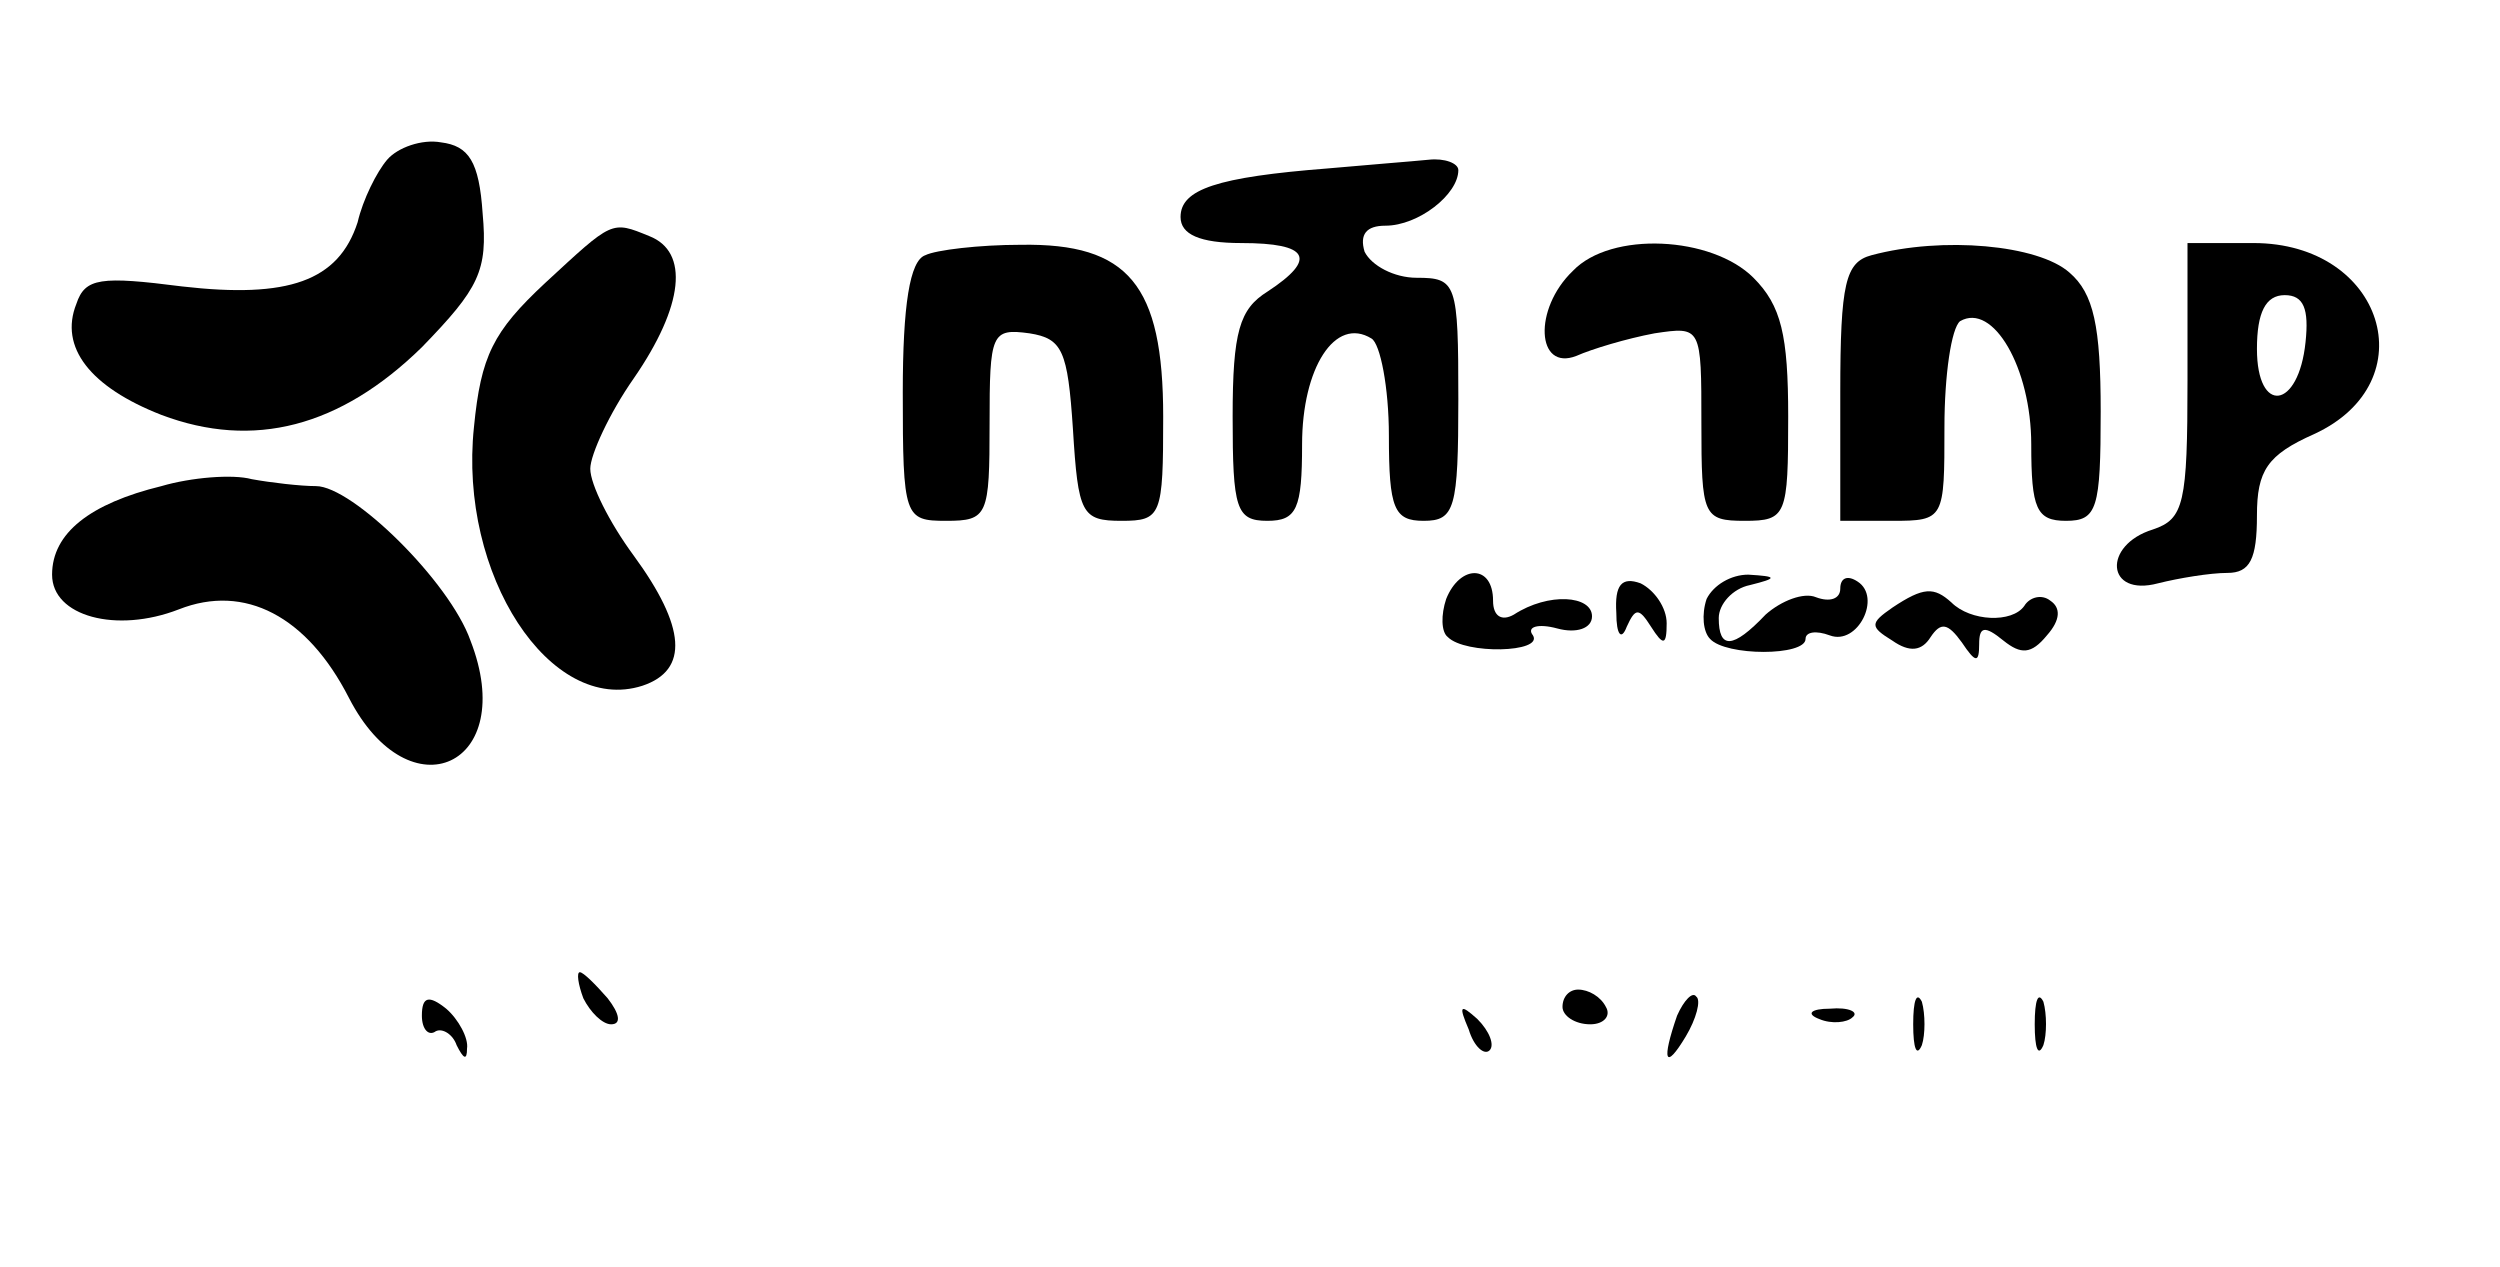 <?xml version="1.0" standalone="no"?>
<!DOCTYPE svg PUBLIC "-//W3C//DTD SVG 20010904//EN"
 "http://www.w3.org/TR/2001/REC-SVG-20010904/DTD/svg10.dtd">
<svg version="1.0" xmlns="http://www.w3.org/2000/svg"
 width="144pt" height="73pt" viewBox="0 0 144 73"
 preserveAspectRatio="xMidYMid meet">

<g transform="translate(0,73) scale(0.1,-0.1)"
fill="#000000" stroke="none">
<path d="M223 638 c-6 -7 -14 -23 -17 -36 -11 -34 -40 -44 -101 -37 -47 6 -56
5 -61 -10 -10 -25 8 -48 49 -64 53 -20 103 -7 150 39 33 34 38 44 35 77 -2 30
-8 39 -24 41 -11 2 -25 -3 -31 -10z"/>
<path d="M765 633 c-64 -5 -85 -12 -85 -28 0 -10 11 -15 35 -15 39 0 44 -9 15
-28 -16 -10 -20 -23 -20 -72 0 -53 2 -60 20 -60 17 0 20 7 20 44 0 44 19 74
40 61 5 -3 10 -28 10 -56 0 -42 3 -49 20 -49 18 0 20 7 20 70 0 67 -1 70 -24
70 -13 0 -26 7 -30 15 -3 10 1 15 12 15 19 0 42 18 42 32 0 4 -8 7 -17 6 -10
-1 -36 -3 -58 -5z"/>
<path d="M314 567 c-30 -28 -37 -42 -41 -83 -9 -85 44 -166 97 -149 27 9 25
34 -5 75 -14 19 -25 41 -25 50 0 8 11 32 25 52 29 42 32 73 9 82 -22 9 -21 9
-60 -27z"/>
<path d="M533 583 c-9 -3 -13 -29 -13 -79 0 -72 1 -74 25 -74 24 0 25 3 25 56
0 52 1 55 23 52 19 -3 22 -10 25 -55 3 -49 5 -53 28 -53 23 0 24 3 24 60 0 76
-20 100 -82 99 -24 0 -49 -3 -55 -6z"/>
<path d="M906 574 c-23 -22 -21 -58 2 -49 9 4 29 10 45 13 27 4 27 4 27 -52 0
-53 1 -56 25 -56 24 0 25 3 25 60 0 47 -4 64 -20 80 -24 24 -82 27 -104 4z"/>
<path d="M1078 583 c-15 -4 -18 -16 -18 -79 l0 -74 30 0 c30 0 30 1 30 54 0
30 4 57 9 61 19 11 41 -27 41 -71 0 -37 3 -44 20 -44 18 0 20 7 20 63 0 49 -4
68 -18 80 -18 16 -73 21 -114 10z"/>
<path d="M1260 511 c0 -71 -2 -80 -20 -86 -29 -9 -27 -39 3 -31 12 3 30 6 40
6 13 0 17 8 17 33 0 26 6 35 33 47 65 30 40 110 -35 110 l-38 0 0 -79z m68 22
c-4 -39 -28 -42 -28 -4 0 21 5 31 16 31 11 0 14 -8 12 -27z"/>
<path d="M93 450 c-41 -10 -63 -27 -63 -51 0 -24 37 -34 73 -20 38 15 74 -4
98 -51 35 -68 98 -39 70 33 -12 34 -68 89 -89 89 -9 0 -26 2 -37 4 -11 3 -35
1 -52 -4z"/>
<path d="M833 385 c-3 -9 -3 -19 1 -22 10 -10 55 -9 49 1 -4 5 3 7 14 4 11 -3
20 0 20 7 0 12 -25 14 -45 1 -7 -4 -12 -1 -12 8 0 21 -19 21 -27 1z"/>
<path d="M931 377 c0 -13 3 -16 6 -8 5 11 7 11 14 0 7 -11 9 -11 9 2 0 9 -7
19 -15 23 -11 4 -15 -1 -14 -17z"/>
<path d="M983 385 c-3 -9 -2 -19 2 -23 9 -10 55 -10 55 0 0 4 6 5 14 2 16 -6
30 22 16 31 -6 4 -10 2 -10 -4 0 -6 -6 -8 -14 -5 -7 3 -20 -2 -29 -10 -19 -20
-27 -20 -27 -2 0 8 8 17 18 19 16 4 16 5 -1 6 -10 0 -20 -6 -24 -14z"/>
<path d="M1090 380 c-13 -9 -13 -11 0 -19 10 -7 17 -6 22 2 6 9 10 8 18 -3 8
-12 10 -12 10 -1 0 10 3 11 14 2 10 -8 16 -8 25 3 8 9 8 16 2 20 -5 4 -12 2
-15 -3 -7 -10 -31 -9 -42 2 -10 9 -16 9 -34 -3z"/>
<path d="M336 155 c4 -8 11 -15 16 -15 6 0 5 6 -2 15 -7 8 -14 15 -16 15 -2 0
-1 -7 2 -15z"/>
<path d="M243 145 c0 -8 4 -12 8 -9 4 2 10 -2 12 -8 4 -8 6 -9 6 -2 1 6 -5 17
-12 23 -10 8 -14 7 -14 -4z"/>
<path d="M900 150 c0 -5 7 -10 16 -10 8 0 12 5 9 10 -3 6 -10 10 -16 10 -5 0
-9 -4 -9 -10z"/>
<path d="M966 145 c-9 -26 -7 -32 5 -12 6 10 9 21 6 23 -2 3 -7 -2 -11 -11z"/>
<path d="M1102 140 c0 -14 2 -19 5 -12 2 6 2 18 0 25 -3 6 -5 1 -5 -13z"/>
<path d="M1172 140 c0 -14 2 -19 5 -12 2 6 2 18 0 25 -3 6 -5 1 -5 -13z"/>
<path d="M846 137 c3 -10 9 -15 12 -12 3 3 0 11 -7 18 -10 9 -11 8 -5 -6z"/>
<path d="M1048 143 c7 -3 16 -2 19 1 4 3 -2 6 -13 5 -11 0 -14 -3 -6 -6z"/>
</g>
</svg>

